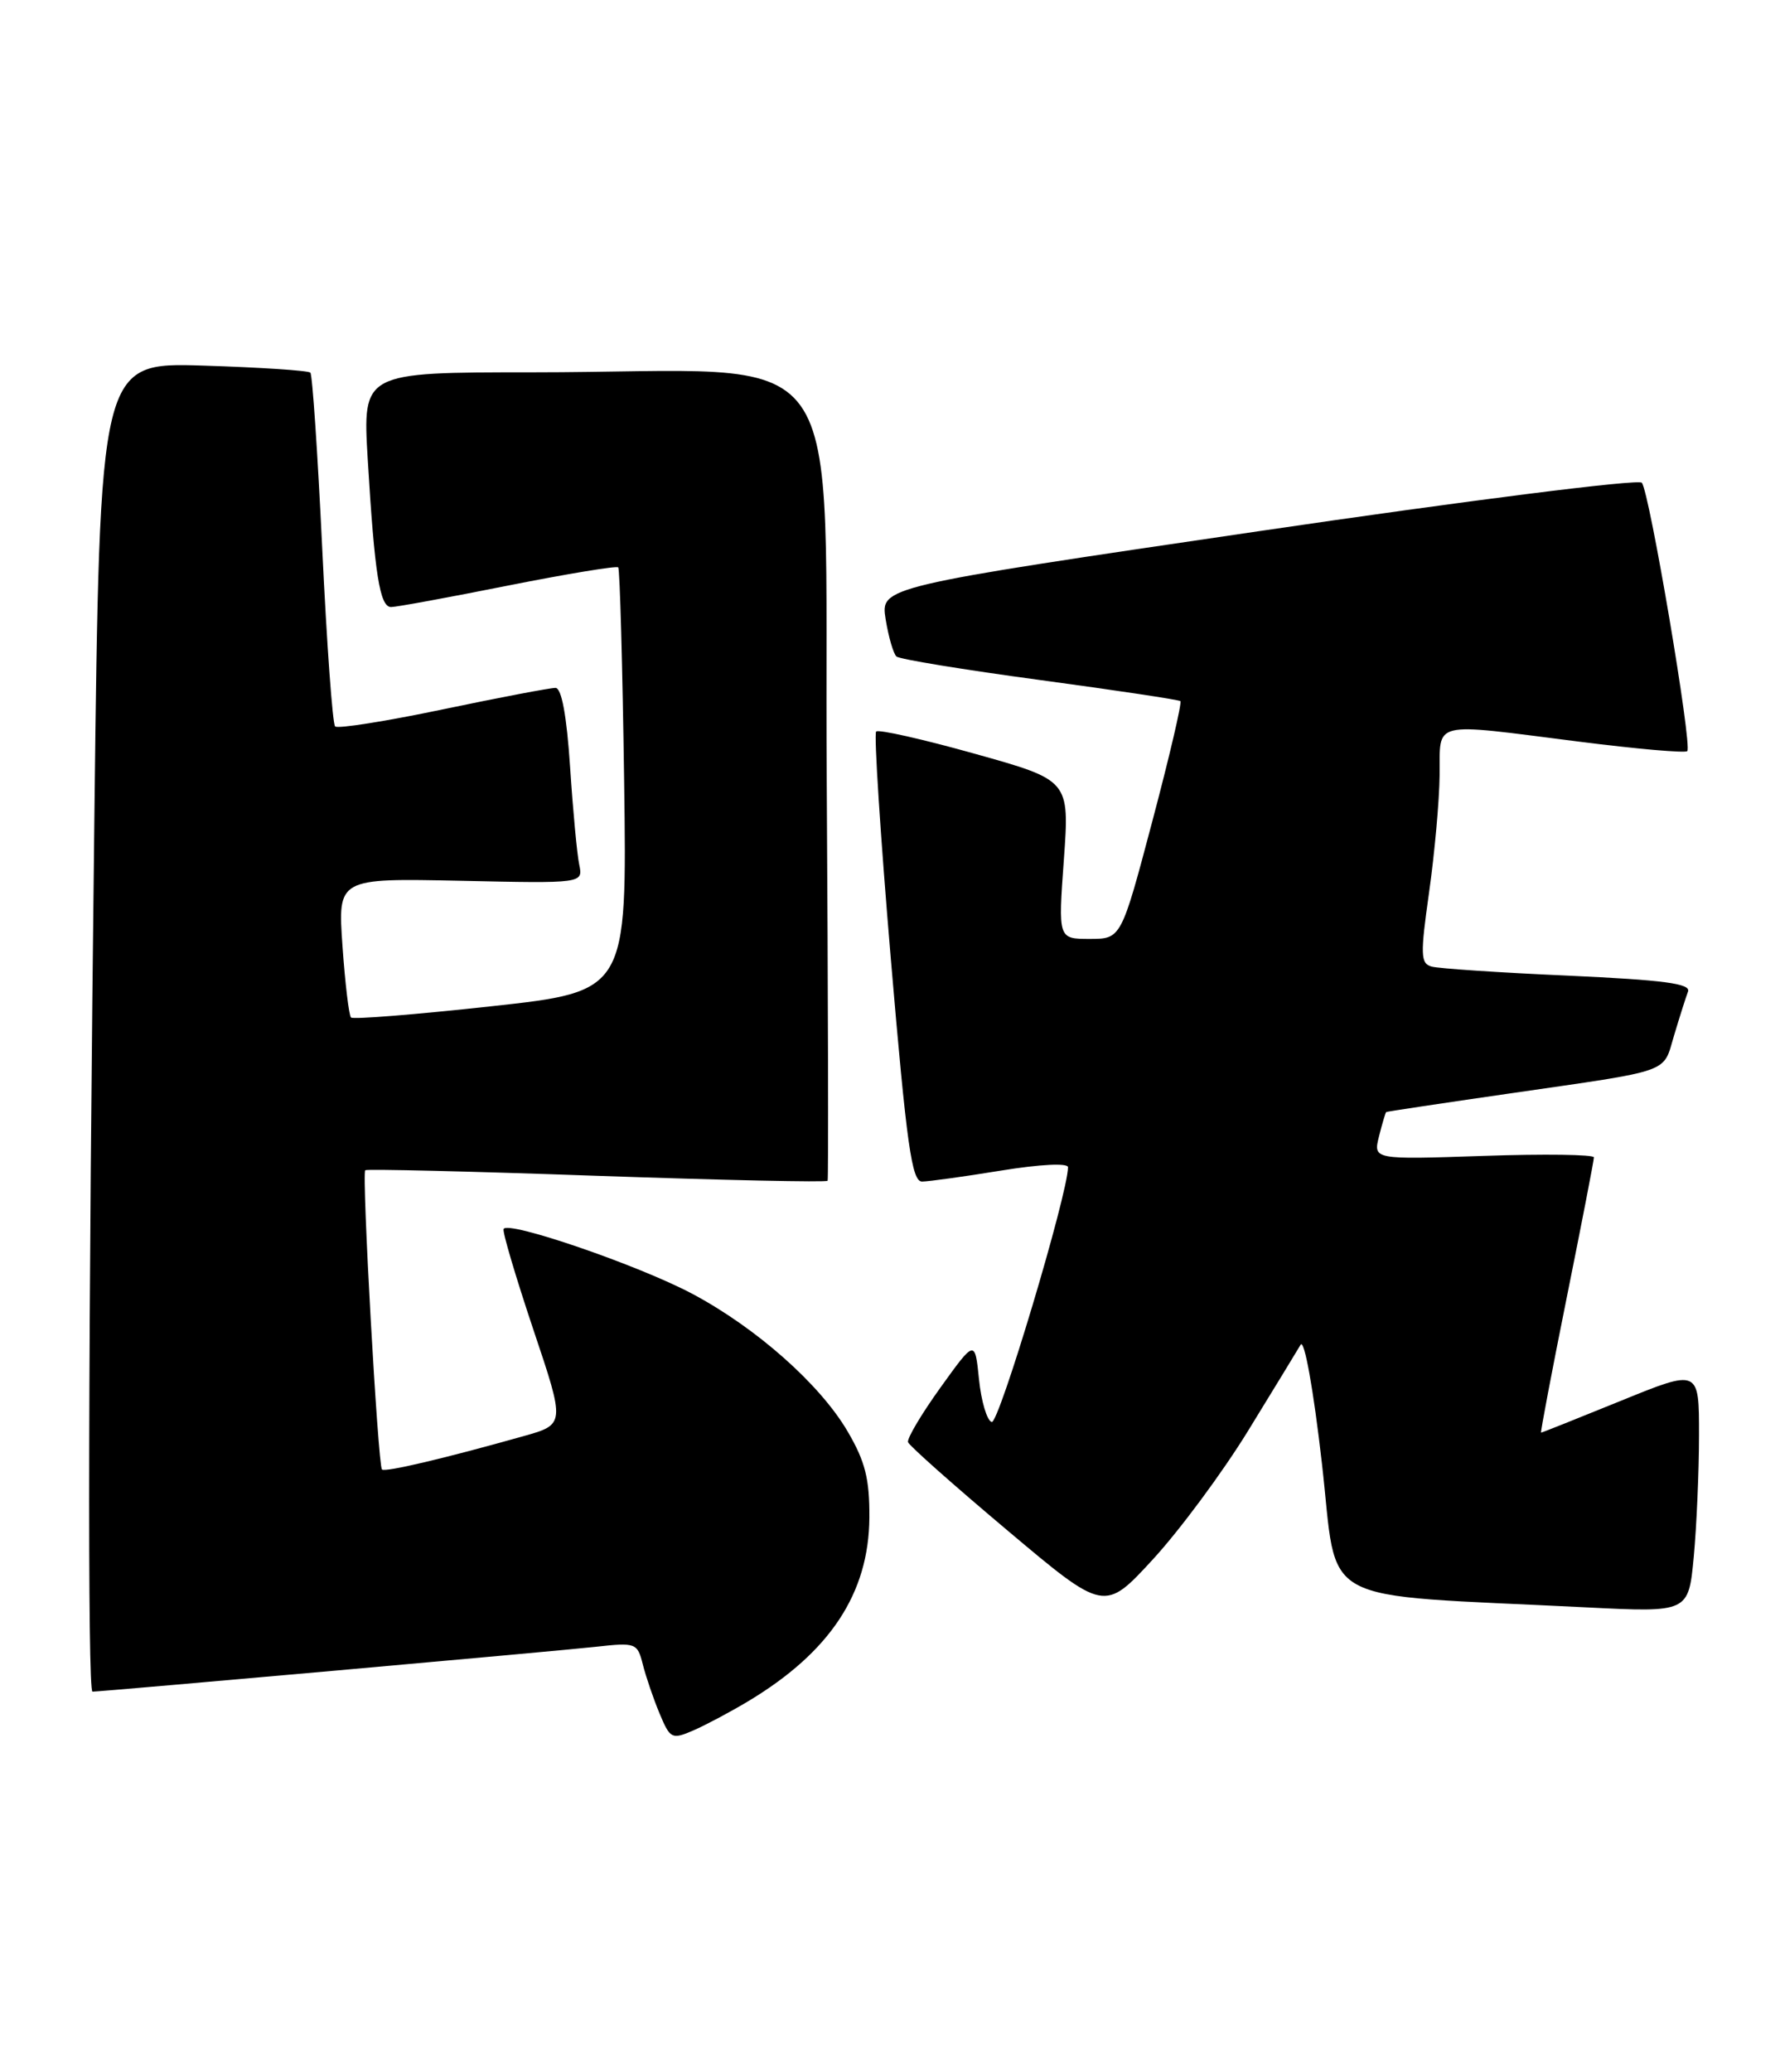 <?xml version="1.0" encoding="UTF-8" standalone="no"?>
<!DOCTYPE svg PUBLIC "-//W3C//DTD SVG 1.1//EN" "http://www.w3.org/Graphics/SVG/1.1/DTD/svg11.dtd" >
<svg xmlns="http://www.w3.org/2000/svg" xmlns:xlink="http://www.w3.org/1999/xlink" version="1.1" viewBox="0 0 220 256">
 <g >
 <path fill="currentColor"
d=" M 92.50 210.17 C 102.60 204.10 107.39 196.84 107.45 187.50 C 107.48 182.71 106.94 180.56 104.75 176.83 C 101.34 171.02 93.50 164.08 85.59 159.86 C 78.96 156.33 62.65 150.73 62.24 151.85 C 62.10 152.23 63.76 157.82 65.92 164.27 C 69.86 175.99 69.86 175.99 64.68 177.44 C 54.84 180.21 47.58 181.92 47.21 181.55 C 46.71 181.04 44.69 144.96 45.14 144.58 C 45.34 144.41 58.23 144.72 73.79 145.27 C 89.34 145.81 102.17 146.09 102.29 145.88 C 102.40 145.67 102.35 123.40 102.18 96.39 C 101.80 40.14 106.04 46.00 65.75 46.00 C 44.81 46.00 44.81 46.00 45.45 56.75 C 46.30 70.97 46.94 75.00 48.34 75.00 C 48.98 75.00 55.47 73.81 62.77 72.35 C 70.07 70.90 76.21 69.89 76.41 70.10 C 76.61 70.32 76.94 82.20 77.14 96.49 C 77.50 122.49 77.50 122.49 60.67 124.33 C 51.41 125.34 43.63 125.97 43.38 125.71 C 43.13 125.46 42.65 121.48 42.33 116.88 C 41.74 108.50 41.74 108.50 56.91 108.82 C 72.07 109.15 72.07 109.15 71.59 106.82 C 71.32 105.55 70.81 100.11 70.46 94.75 C 70.04 88.42 69.41 85.00 68.66 84.99 C 68.02 84.98 61.76 86.17 54.74 87.64 C 47.73 89.11 41.73 90.06 41.42 89.75 C 41.10 89.44 40.39 79.58 39.83 67.84 C 39.27 56.10 38.61 46.29 38.36 46.04 C 38.11 45.78 32.15 45.39 25.12 45.17 C 12.33 44.77 12.33 44.77 11.67 100.55 C 10.90 164.37 10.81 209.00 11.43 209.00 C 12.56 209.00 69.16 203.96 73.63 203.46 C 78.58 202.91 78.78 202.98 79.45 205.64 C 79.83 207.15 80.76 209.88 81.52 211.70 C 82.83 214.84 83.04 214.94 85.70 213.79 C 87.24 213.12 90.30 211.49 92.50 210.17 Z  M 154.23 176.82 C 157.38 171.69 160.31 166.89 160.75 166.14 C 161.20 165.36 162.33 171.59 163.38 180.78 C 165.45 198.76 162.01 196.88 196.09 198.59 C 208.69 199.22 208.69 199.22 209.34 192.36 C 209.69 188.59 209.99 181.82 209.99 177.32 C 210.00 169.13 210.00 169.13 200.33 173.07 C 195.02 175.23 190.58 177.00 190.47 177.00 C 190.37 177.00 191.79 169.49 193.64 160.32 C 195.49 151.15 197.00 143.35 197.00 142.99 C 197.00 142.64 190.86 142.55 183.36 142.81 C 169.72 143.27 169.72 143.27 170.44 140.39 C 170.84 138.80 171.24 137.45 171.33 137.39 C 171.42 137.33 178.25 136.30 186.50 135.11 C 206.94 132.15 205.48 132.67 206.91 127.92 C 207.59 125.65 208.36 123.22 208.63 122.51 C 209.01 121.52 205.63 121.08 193.81 120.54 C 185.39 120.17 177.80 119.66 176.94 119.42 C 175.57 119.04 175.53 117.99 176.63 110.24 C 177.31 105.43 177.90 98.91 177.93 95.75 C 178.01 88.95 176.63 89.28 195.17 91.63 C 202.26 92.53 208.28 93.06 208.54 92.80 C 209.18 92.15 203.86 60.72 202.92 59.64 C 202.51 59.16 181.18 61.86 155.50 65.64 C 108.83 72.50 108.83 72.50 109.46 76.50 C 109.82 78.70 110.42 80.77 110.80 81.11 C 111.19 81.45 119.15 82.75 128.50 84.01 C 137.85 85.27 145.67 86.45 145.89 86.62 C 146.10 86.80 144.54 93.48 142.42 101.47 C 138.57 116.00 138.57 116.00 134.68 116.00 C 130.78 116.00 130.78 116.00 131.49 106.20 C 132.19 96.40 132.19 96.40 120.50 93.13 C 114.07 91.33 108.58 90.09 108.29 90.38 C 108.00 90.66 108.82 103.30 110.10 118.45 C 112.06 141.52 112.69 146.00 113.97 145.98 C 114.81 145.97 119.21 145.36 123.75 144.62 C 128.56 143.84 132.00 143.67 132.00 144.21 C 132.00 147.44 123.45 175.98 122.57 175.69 C 121.98 175.50 121.28 173.13 121.00 170.42 C 120.50 165.50 120.50 165.50 116.23 171.44 C 113.88 174.71 112.08 177.74 112.23 178.18 C 112.38 178.62 117.90 183.52 124.50 189.07 C 136.50 199.17 136.50 199.17 142.50 192.65 C 145.80 189.06 151.08 181.94 154.23 176.82 Z "/>
</g>
</svg>